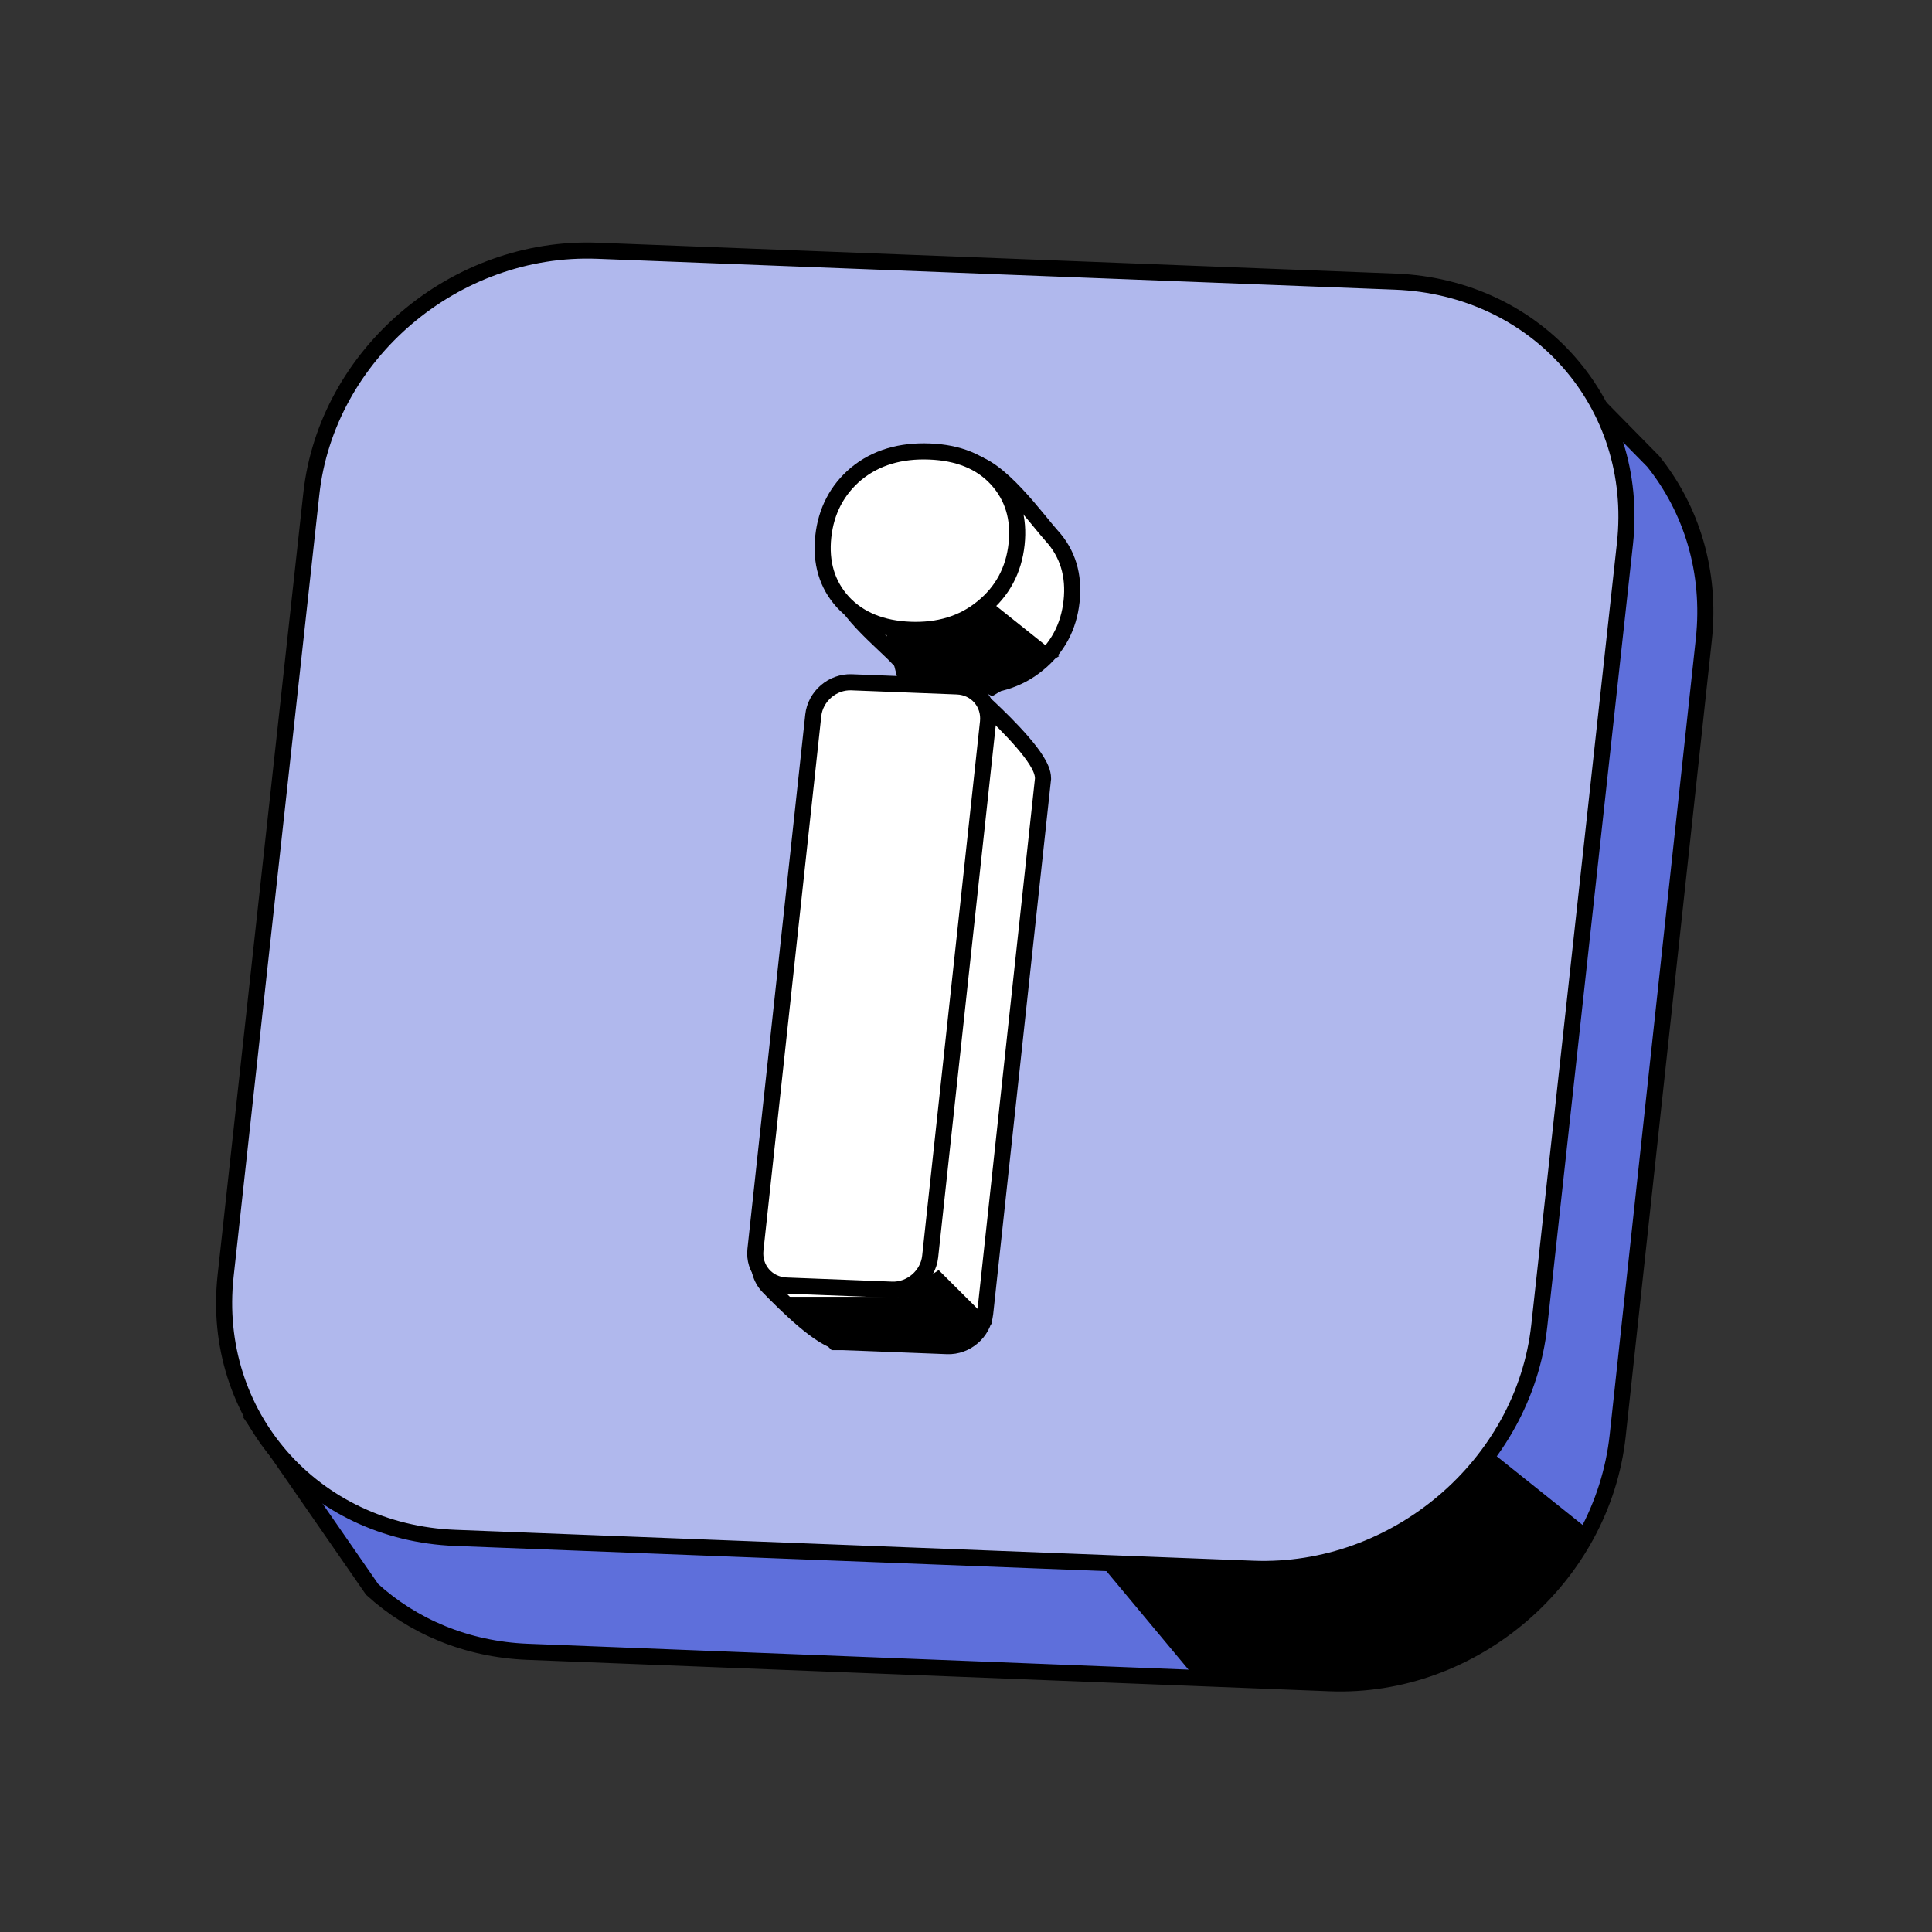 <svg width="60" height="60" viewBox="0 0 60 60" fill="none" xmlns="http://www.w3.org/2000/svg">
<rect x="0" y="0" width="60" height="60" fill="#333333" stroke="none"/>
<path d="M45.74 11.568L45.768 11.569L45.796 11.564L48.184 11.117L51.342 14.329C52.527 15.805 53.142 17.75 52.914 19.858L50.239 44.581C49.76 49.001 45.756 52.449 41.3 52.274L16.385 51.298C14.484 51.223 12.812 50.502 11.557 49.36L7.888 44.062L9.108 43.184L9.198 43.119L9.21 43.008L11.886 18.285C12.364 13.865 16.369 10.417 20.825 10.592L45.74 11.568Z" fill="#5E6FDB" stroke="black" stroke-width="0.5"/>
<path d="M9.668 15.34C10.143 11.003 14.122 7.616 18.555 7.787L43.331 8.746C47.752 8.917 50.938 12.561 50.464 16.883L47.804 41.167C47.329 45.504 43.349 48.891 38.916 48.719L14.14 47.76C9.72 47.589 6.533 43.946 7.007 39.623L9.668 15.34Z" fill="#B0B8ED" stroke="black" stroke-width="0.5"/>
<path d="M32.39 24.201L32.392 24.188V24.174C32.392 23.987 32.294 23.789 32.187 23.618C32.074 23.436 31.919 23.239 31.75 23.043C31.412 22.651 30.994 22.242 30.673 21.941C30.282 21.575 29.688 21.573 29.284 21.909L28.219 22.795C28.126 22.872 28.012 22.91 27.847 22.964C27.814 22.975 27.78 22.986 27.743 22.998C27.341 23.135 27.023 23.495 26.968 23.939L23.599 39.001C23.523 39.342 23.616 39.703 23.864 39.96C24.132 40.237 24.55 40.655 24.963 41.005C25.169 41.179 25.38 41.341 25.574 41.461C25.754 41.573 25.963 41.676 26.156 41.678L29.417 41.805C30.006 41.828 30.531 41.377 30.595 40.791L32.39 24.201ZM28.293 16.458L28.293 16.458L28.291 16.46C28.194 16.542 28.031 16.618 27.807 16.698C27.699 16.737 27.583 16.774 27.462 16.812C27.45 16.816 27.438 16.82 27.425 16.824C27.317 16.858 27.204 16.894 27.095 16.931C26.854 17.013 26.603 17.112 26.405 17.247C26.204 17.385 26.025 17.582 25.994 17.865C25.965 18.133 26.077 18.403 26.219 18.638C26.365 18.879 26.568 19.123 26.779 19.349C26.991 19.576 27.219 19.793 27.419 19.982C27.438 20.001 27.458 20.019 27.477 20.037C27.654 20.204 27.798 20.341 27.892 20.444L27.892 20.444L27.894 20.446C28.407 20.997 29.119 21.278 29.995 21.312C30.872 21.346 31.623 21.123 32.227 20.626C32.84 20.131 33.192 19.473 33.279 18.669C33.365 17.876 33.164 17.191 32.663 16.641C32.583 16.553 32.477 16.423 32.346 16.264C32.304 16.212 32.258 16.157 32.21 16.099C32.02 15.868 31.797 15.602 31.559 15.35C31.323 15.098 31.067 14.854 30.81 14.668C30.56 14.487 30.277 14.338 29.993 14.327C29.685 14.315 29.45 14.462 29.276 14.657C29.108 14.845 28.982 15.094 28.877 15.33C28.826 15.445 28.782 15.55 28.74 15.652C28.687 15.779 28.636 15.9 28.578 16.025C28.476 16.24 28.384 16.383 28.293 16.458Z" fill="white" stroke="black" stroke-width="0.5"/>
<path d="M26.591 14.712L26.591 14.712L26.588 14.714C25.992 15.216 25.654 15.873 25.568 16.664C25.481 17.467 25.681 18.152 26.177 18.697L26.177 18.697L26.178 18.699C26.686 19.244 27.392 19.524 28.269 19.559C29.146 19.593 29.901 19.37 30.512 18.868C31.132 18.367 31.484 17.704 31.571 16.899C31.657 16.106 31.456 15.427 30.961 14.883C30.463 14.336 29.756 14.056 28.868 14.022C27.971 13.986 27.203 14.208 26.591 14.712ZM27.696 40.052C28.29 40.075 28.823 39.615 28.887 39.025L30.683 22.429C30.747 21.838 30.317 21.34 29.724 21.317L26.448 21.189C25.854 21.165 25.321 21.625 25.257 22.216L23.461 38.812C23.397 39.403 23.827 39.9 24.42 39.924L27.696 40.052Z" fill="white" stroke="black" stroke-width="0.5"/>
<path d="M27.904 40.273H24.164L25.827 41.93H29.567L30.814 41.101L29.151 39.444L27.904 40.273Z" fill="black"/>
<path d="M29.152 19.549H27.489L27.905 21.207H29.983L30.814 21.621L32.892 20.378L30.814 18.72L29.152 19.549Z" fill="black"/>
<path d="M37.2 52.2L34.2 48.6H37.8H40.8L43.8 47.4L46.2 45L49.2 47.4C49.4 47.4 49.32 47.88 47.4 49.8C45.48 51.72 43 52.2 42 52.2H37.2Z" fill="black"/>
</svg>
